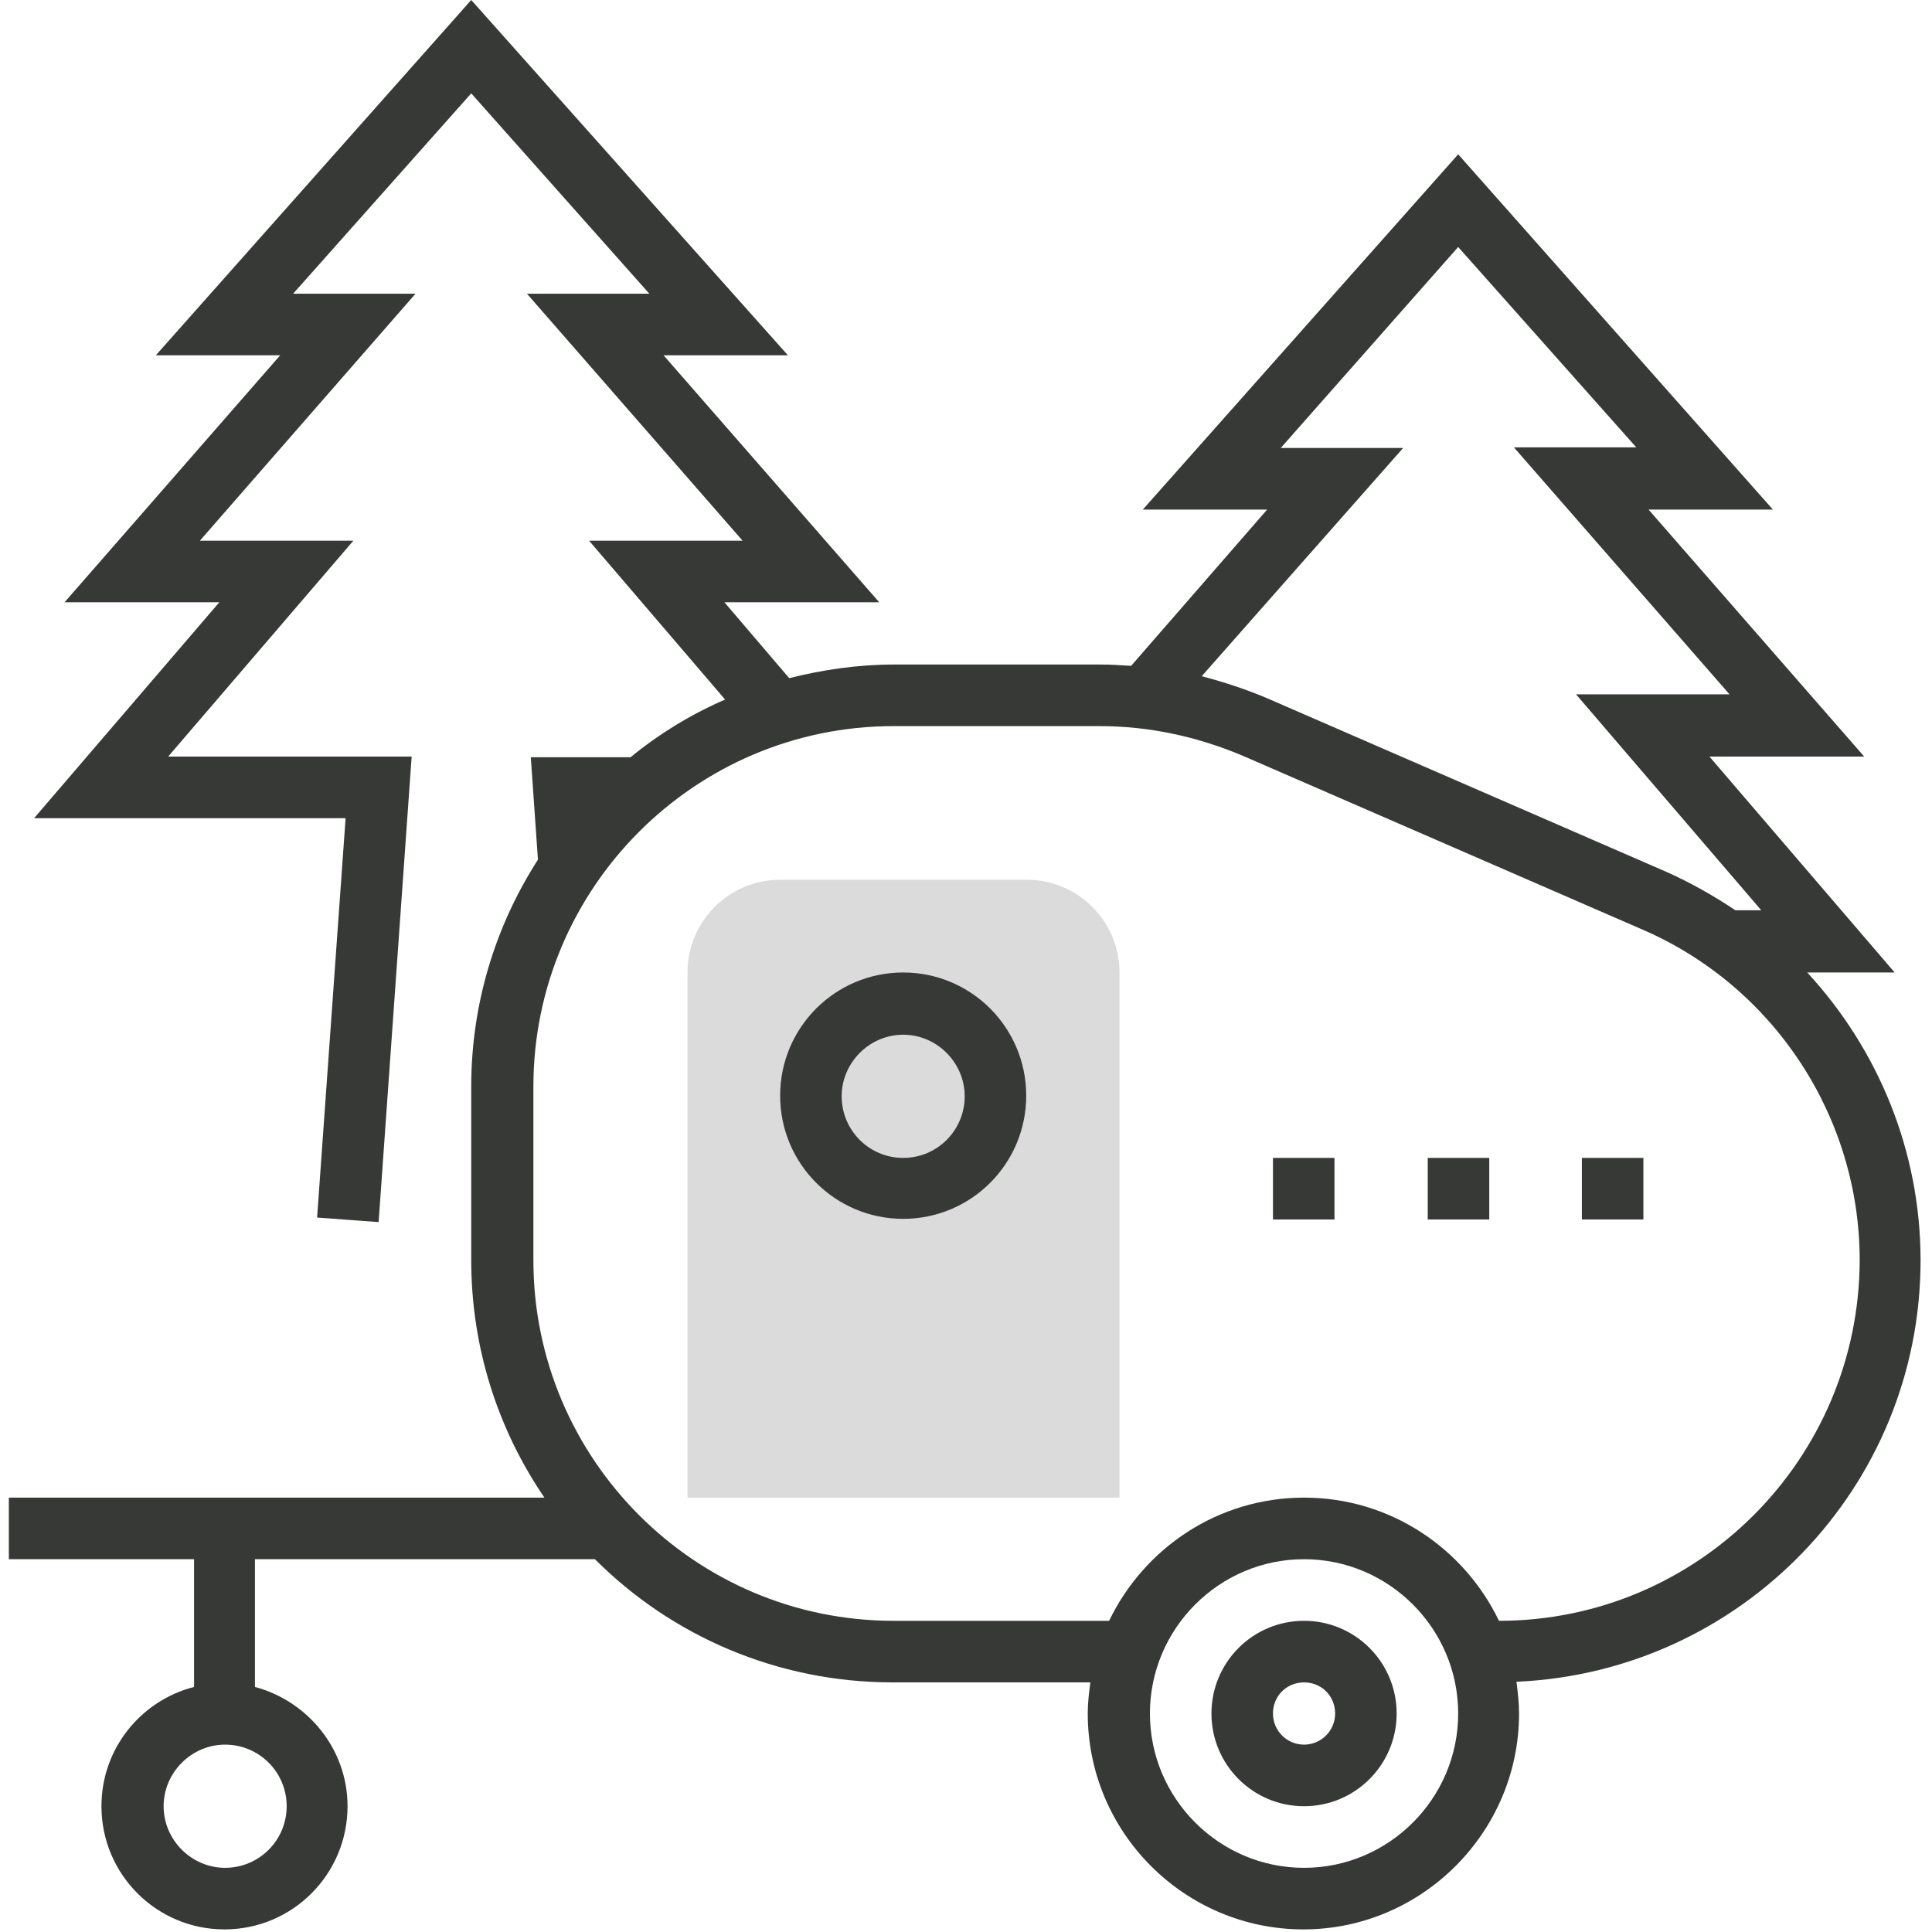 <?xml version="1.0" encoding="UTF-8"?>
<svg width="512px" height="512px" viewBox="0 0 512 512" version="1.1" xmlns="http://www.w3.org/2000/svg" xmlns:xlink="http://www.w3.org/1999/xlink">
    <!-- Generator: Sketch 46.1 (44463) - http://www.bohemiancoding.com/sketch -->
    <title>caravan</title>
    <desc>Created with Sketch.</desc>
    <defs></defs>
    <g id="Page-1" stroke="none" stroke-width="1" fill="none" fill-rule="evenodd">
        <g id="caravan" fill-rule="nonzero">
            <g transform="translate(2, 0)">
                <path d="M294.503,396.886 L180.203,396.886 L180.203,257.718 C180.203,244.145 191.186,233.149 204.745,233.149 L270.132,233.149 C283.691,233.149 294.674,244.145 294.674,257.718 L294.674,396.886 L294.503,396.886 Z" id="Shape" fill="#DBDBDB"></path>
                <path d="M237.353,257.718 C219.332,257.718 204.745,272.322 204.745,290.362 C204.745,308.403 219.332,323.007 237.353,323.007 C255.373,323.007 269.961,308.403 269.961,290.362 C269.961,272.322 255.373,257.718 237.353,257.718 Z M237.353,306.856 C228.257,306.856 221.049,299.468 221.049,290.534 C221.049,281.6 228.428,274.212 237.353,274.212 C246.277,274.212 253.657,281.6 253.657,290.534 C253.657,299.468 246.449,306.856 237.353,306.856 Z" id="Shape" fill="#373937"></path>
                <path d="M506.97,334.003 C506.97,305.138 495.815,278.164 476.936,257.718 L500.105,257.718 L451.022,200.505 L492.039,200.505 L434.889,135.044 L467.841,135.044 L384.432,40.891 L300.853,135.044 L333.804,135.044 L297.764,176.451 C295.018,176.279 292.272,176.107 289.526,176.107 L234.95,176.107 C225.339,176.107 216.072,177.482 207.147,179.715 L189.985,159.613 L231.003,159.613 L173.853,94.153 L206.804,94.153 L122.881,0 L39.301,94.153 L72.253,94.153 L15.103,159.613 L56.12,159.613 L7.036,216.827 L89.586,216.827 L82.035,322.663 L98.339,323.866 L107.092,200.505 L42.562,200.505 L91.646,143.291 L50.972,143.291 L108.122,77.831 L75.685,77.831 L122.881,24.741 L170.077,77.831 L137.641,77.831 L194.791,143.291 L154.116,143.291 L190.157,185.385 C181.061,189.337 172.651,194.491 165.1,200.677 L138.67,200.677 L140.558,227.823 C129.403,245.176 122.881,265.793 122.881,287.957 L122.881,334.003 C122.881,357.369 130.089,379.017 142.274,396.886 L0.343,396.886 L0.343,413.208 L49.427,413.208 L49.427,447.055 C35.354,450.663 24.885,463.377 24.885,478.668 C24.885,496.709 39.473,511.313 57.493,511.313 C75.514,511.313 90.101,496.709 90.101,478.668 C90.101,463.549 79.632,450.835 65.559,447.055 L65.559,413.208 L155.661,413.208 C175.912,433.482 203.886,445.852 234.607,445.852 L286.951,445.852 C286.608,448.601 286.265,451.179 286.265,454.099 C286.265,485.713 312.008,511.313 343.415,511.313 C374.822,511.313 400.565,485.541 400.565,454.099 C400.565,451.179 400.222,448.43 399.878,445.681 C459.431,443.103 506.97,394.137 506.97,334.003 Z M73.969,478.668 C73.969,487.774 66.589,494.991 57.665,494.991 C48.741,494.991 41.361,487.603 41.361,478.668 C41.361,469.734 48.741,462.346 57.665,462.346 C66.589,462.346 73.969,469.562 73.969,478.668 Z M369.845,118.722 L337.408,118.722 L384.432,65.46 L431.628,118.55 L399.192,118.55 L456.342,184.011 L415.668,184.011 L464.751,241.224 L457.886,241.224 C452.223,237.444 446.216,234.008 439.695,231.087 L333.804,185.042 C328.141,182.636 322.305,180.746 316.47,179.2 L369.845,118.722 Z M343.586,494.991 C321.104,494.991 302.741,476.607 302.741,454.099 C302.741,431.592 321.104,413.208 343.586,413.208 C366.069,413.208 384.432,431.592 384.432,454.099 C384.432,476.607 366.069,494.991 343.586,494.991 Z M395.245,429.53 L395.245,429.53 C385.977,410.287 366.412,396.886 343.586,396.886 C320.761,396.886 301.196,410.287 291.928,429.53 L234.778,429.53 C182.091,429.53 139.357,386.577 139.357,334.003 L139.357,287.957 C139.357,235.211 182.262,192.43 234.778,192.43 L289.354,192.43 C302.569,192.43 315.269,195.179 327.454,200.333 L433.345,246.379 C468.184,261.498 490.838,296.032 490.838,334.003 C490.666,386.749 447.932,429.53 395.245,429.53 Z" id="Shape" fill="#373937"></path>
                <path d="M343.586,429.53 C330.028,429.53 319.045,440.526 319.045,454.099 C319.045,467.672 330.028,478.668 343.586,478.668 C357.145,478.668 368.128,467.672 368.128,454.099 C368.128,440.526 357.145,429.53 343.586,429.53 Z M343.586,462.346 C339.124,462.346 335.349,458.738 335.349,454.099 C335.349,449.46 338.953,445.852 343.586,445.852 C348.22,445.852 351.824,449.46 351.824,454.099 C351.824,458.738 348.049,462.346 343.586,462.346 Z" id="Shape" fill="#373937"></path>
                <rect id="Rectangle-path" fill="#373937" x="335.349" y="306.856" width="16.304" height="16.322"></rect>
                <rect id="Rectangle-path" fill="#373937" x="376.366" y="306.856" width="16.304" height="16.322"></rect>
                <rect id="Rectangle-path" fill="#373937" x="417.212" y="306.856" width="16.304" height="16.322"></rect>
            </g>
        </g>
    </g>
</svg>